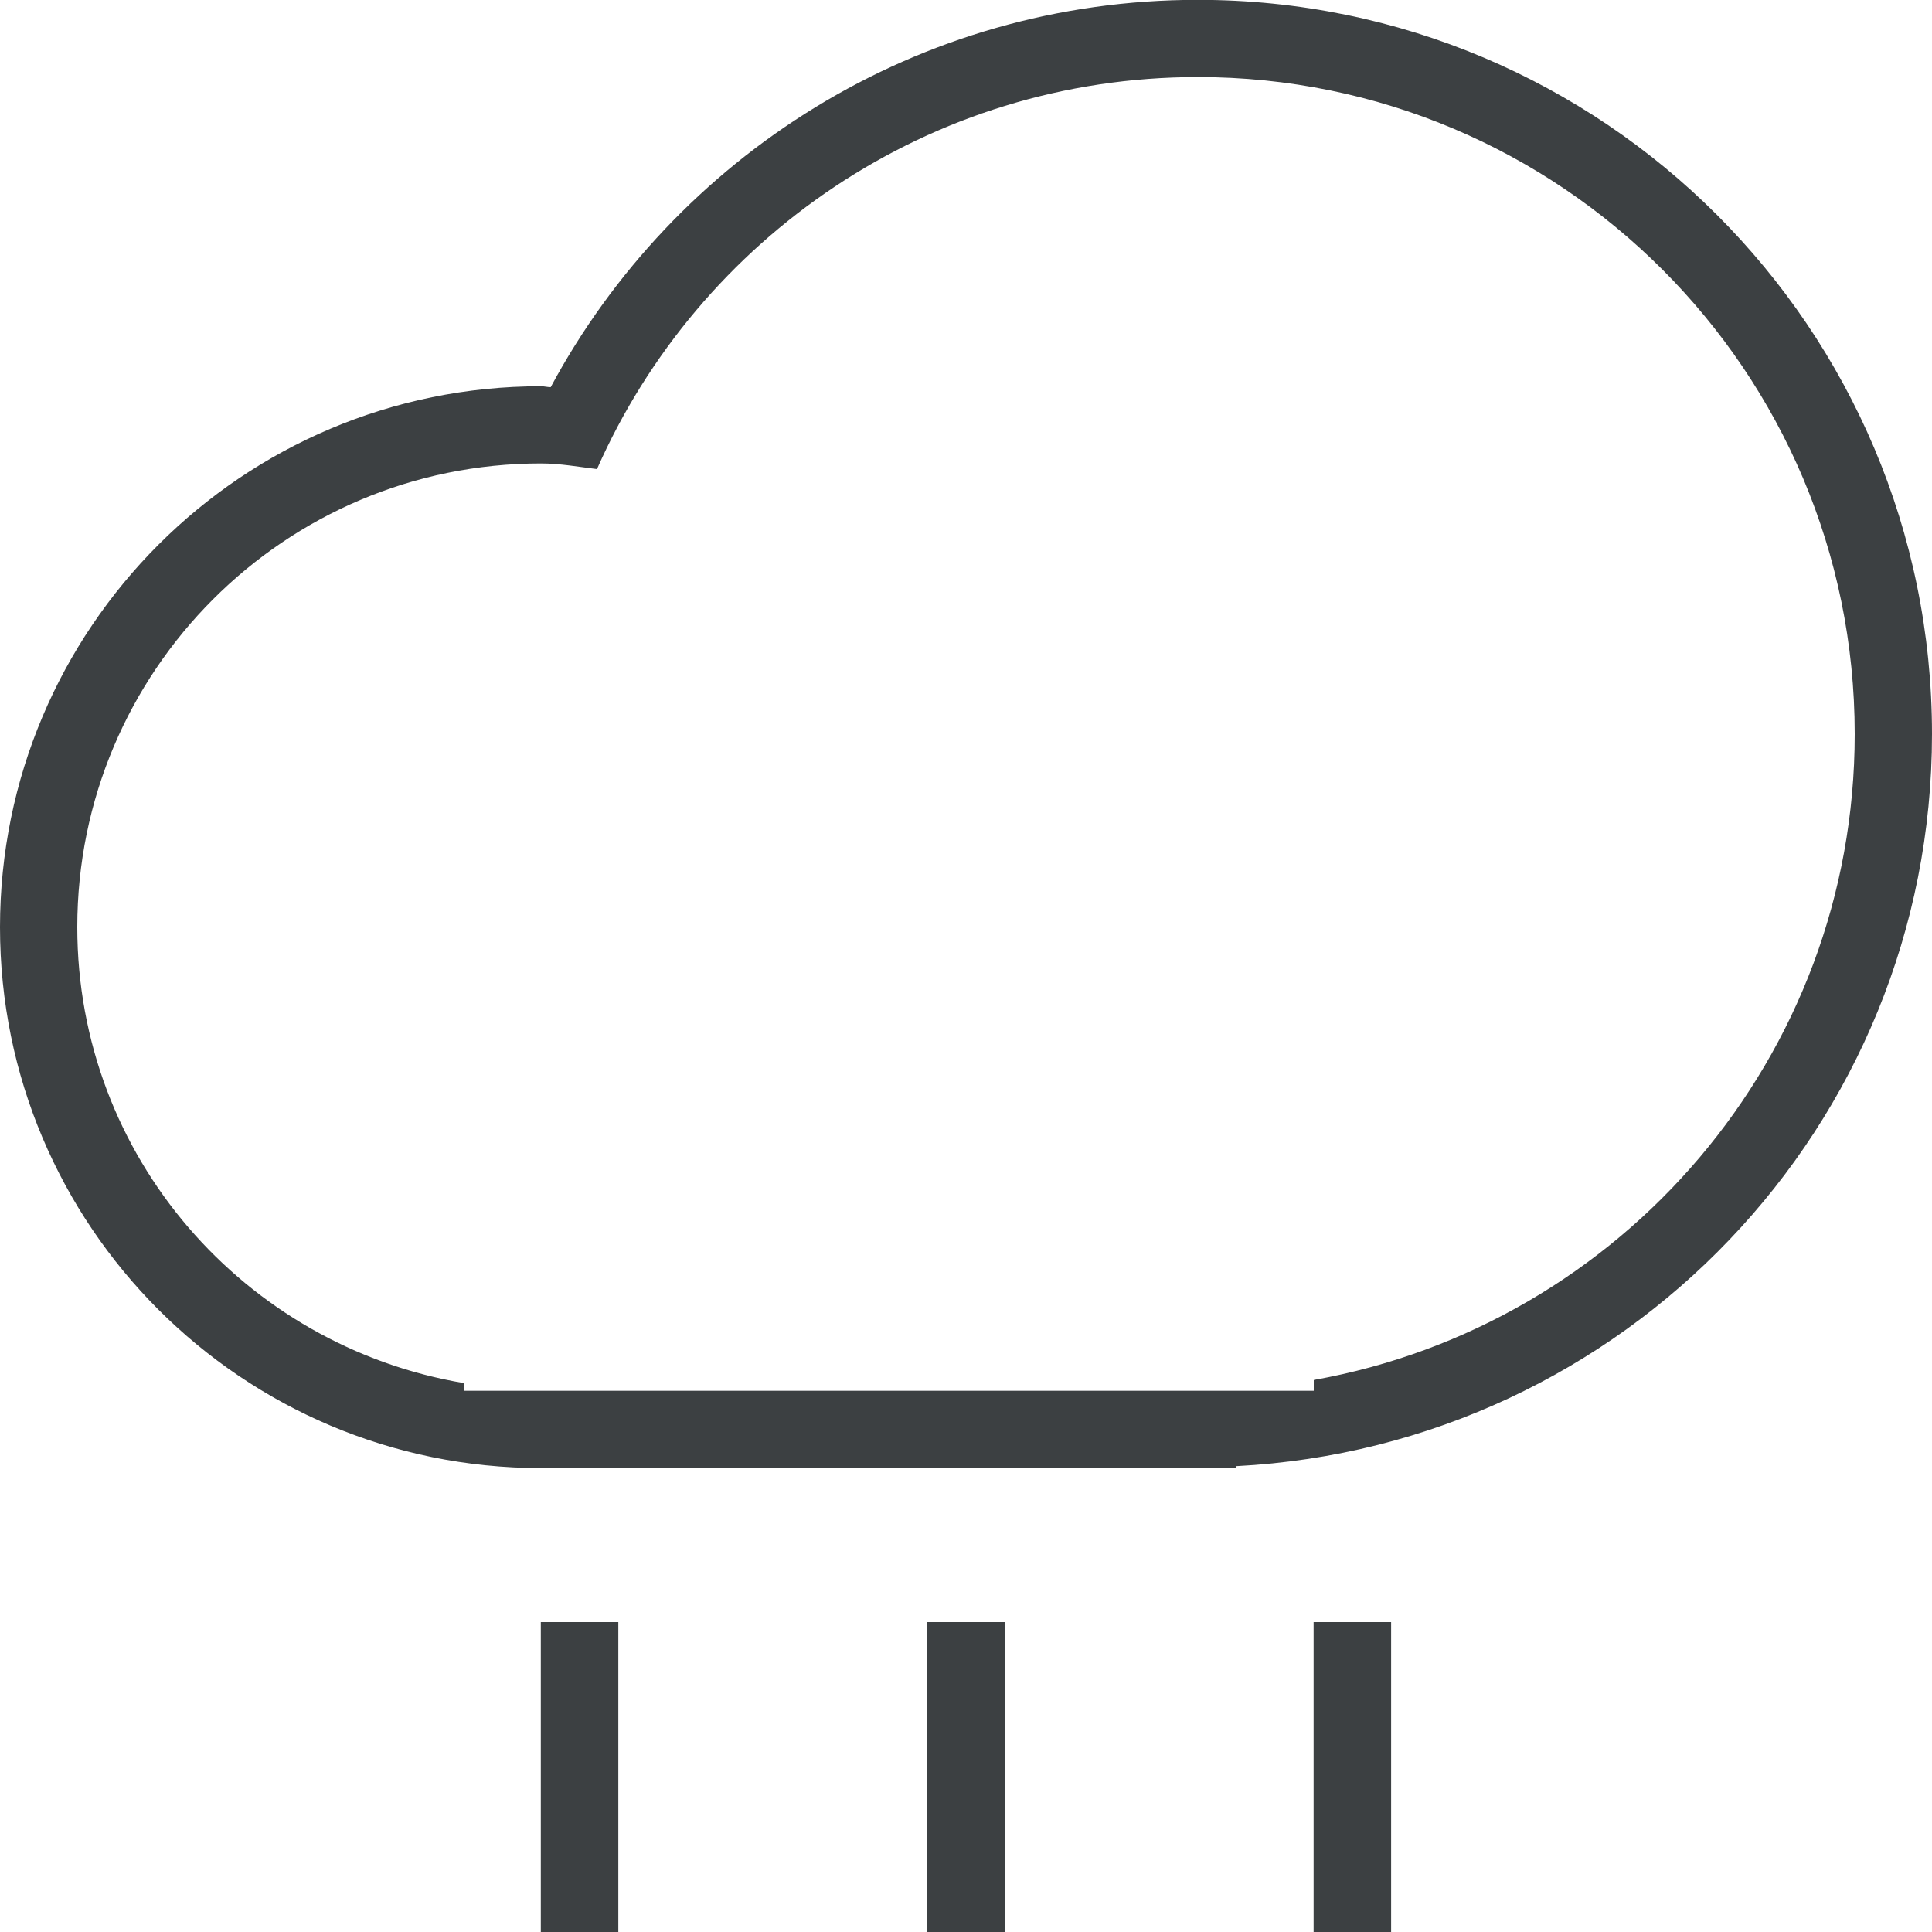 <svg xmlns="http://www.w3.org/2000/svg" xmlns:xlink="http://www.w3.org/1999/xlink" preserveAspectRatio="xMidYMid" width="25" height="25" viewBox="0 0 25 25">
  <defs>
    <style>
      .cls-1 {
        fill: #3c4042;
        fill-rule: evenodd;
      }
    </style>
  </defs>
  <path d="M16.000,18.972 L16.000,18.997 L7.000,18.997 C3.134,18.997 -0.000,15.863 -0.000,11.998 C-0.000,8.132 3.134,4.998 7.000,4.998 C7.043,4.998 7.083,5.010 7.126,5.010 C8.728,2.027 11.876,-0.002 15.500,-0.002 C20.746,-0.002 25.000,4.251 25.000,9.498 C25.000,14.576 21.013,18.710 16.000,18.972 ZM15.500,0.997 C12.026,0.997 9.043,3.084 7.725,6.070 C7.484,6.041 7.248,5.997 7.000,5.997 C3.686,5.997 1.000,8.684 1.000,11.997 C1.000,14.969 3.165,17.418 6.000,17.897 L6.000,17.997 L17.000,17.997 L17.000,17.857 C20.977,17.148 24.000,13.679 24.000,9.498 C24.000,4.803 20.194,0.997 15.500,0.997 ZM8.001,25.006 L6.998,25.006 L6.998,20.990 L8.001,20.990 L8.001,25.006 ZM13.001,25.006 L11.998,25.006 L11.998,20.990 L13.001,20.990 L13.001,25.006 ZM18.001,25.006 L16.998,25.006 L16.998,20.990 L18.001,20.990 L18.001,25.006 Z" class="cls-1"/>
</svg>
